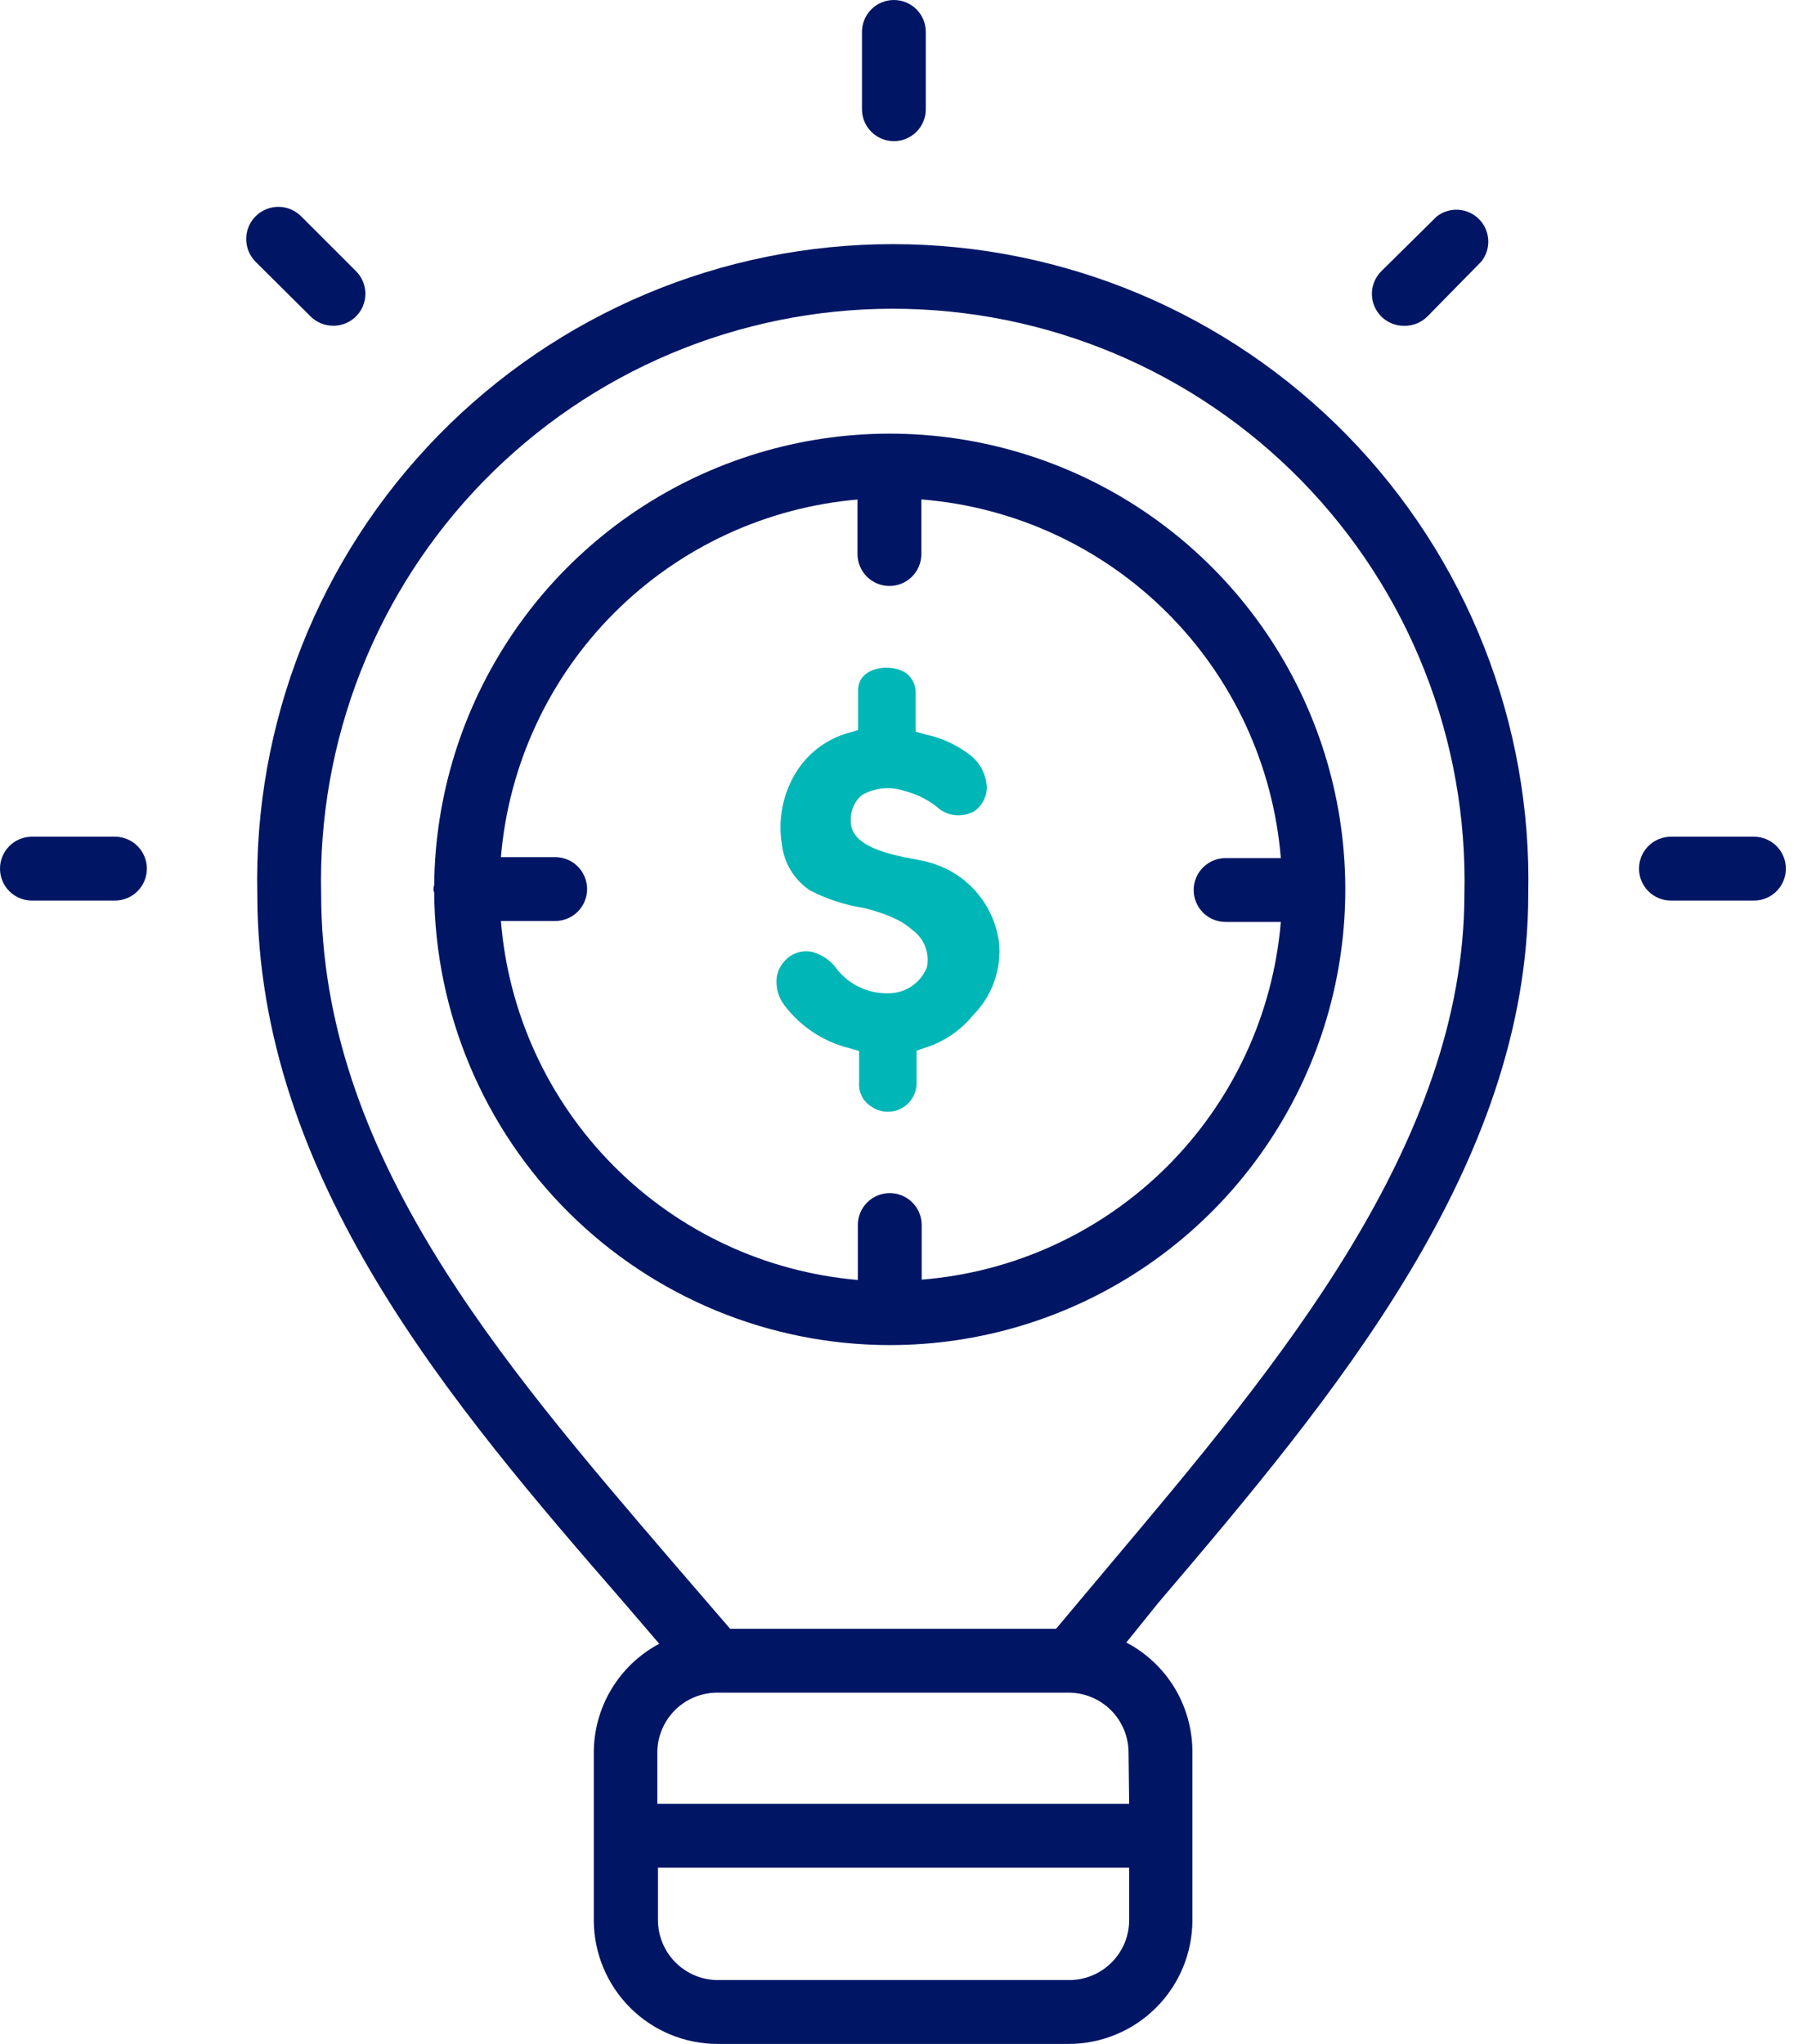 <svg width="66" height="75" viewBox="0 0 66 75" fill="none" xmlns="http://www.w3.org/2000/svg">
<path fill-rule="evenodd" clip-rule="evenodd" d="M56.098 32.813C56.167 29.706 55.615 26.616 54.474 23.725C53.334 20.834 51.627 18.2 49.454 15.978C47.281 13.755 44.686 11.99 41.821 10.784C38.956 9.579 35.88 8.958 32.772 8.958C29.663 8.958 26.587 9.579 23.722 10.784C20.857 11.99 18.262 13.755 16.089 15.978C13.916 18.2 12.209 20.834 11.069 23.725C9.928 26.616 9.376 29.706 9.445 32.813C9.445 43.231 16.605 51.563 22.922 58.828L24.199 60.317C23.475 60.701 22.87 61.275 22.447 61.977C22.023 62.678 21.799 63.482 21.797 64.301V70.489C21.806 71.686 22.288 72.832 23.137 73.677C23.986 74.522 25.134 74.997 26.332 75H39.223C40.429 75 41.585 74.521 42.438 73.669C43.291 72.816 43.77 71.659 43.77 70.454V64.266C43.767 63.442 43.54 62.635 43.113 61.93C42.685 61.226 42.074 60.652 41.344 60.27L42.516 58.817C48.914 51.305 56.098 42.786 56.098 32.813ZM11.789 32.813C11.723 30.016 12.217 27.234 13.242 24.63C14.266 22.026 15.801 19.654 17.756 17.652C19.711 15.651 22.047 14.06 24.625 12.974C27.204 11.888 29.974 11.329 32.772 11.329C35.569 11.329 38.339 11.888 40.918 12.974C43.496 14.06 45.832 15.651 47.787 17.652C49.742 19.654 51.277 22.026 52.301 24.63C53.326 27.234 53.82 30.016 53.754 32.813C53.754 41.977 46.863 50.145 40.793 57.352L38.766 59.766H26.801L24.68 57.305C18.34 49.911 11.789 42.317 11.789 32.813ZM39.246 72.657H26.355C26.066 72.657 25.78 72.6 25.512 72.489C25.245 72.378 25.002 72.216 24.798 72.011C24.593 71.807 24.431 71.564 24.32 71.297C24.209 71.029 24.152 70.743 24.152 70.454V68.532H41.449V70.454C41.449 70.743 41.392 71.029 41.282 71.297C41.171 71.564 41.008 71.807 40.804 72.011C40.599 72.216 40.356 72.378 40.089 72.489C39.822 72.6 39.535 72.657 39.246 72.657V72.657ZM41.449 66.188H24.129V64.266C24.141 63.69 24.379 63.142 24.791 62.738C25.202 62.335 25.756 62.11 26.332 62.11H39.223C39.807 62.11 40.367 62.342 40.781 62.755C41.194 63.168 41.426 63.729 41.426 64.313L41.449 66.188Z" fill="#001665"/>
<path fill-rule="evenodd" clip-rule="evenodd" d="M32.649 49.357C35.95 49.36 39.179 48.385 41.927 46.555C44.675 44.726 46.82 42.124 48.092 39.077C49.364 36.031 49.705 32.676 49.074 29.435C48.442 26.195 46.865 23.214 44.542 20.868C42.219 18.522 39.254 16.916 36.02 16.253C32.786 15.59 29.428 15.899 26.369 17.141C23.31 18.383 20.687 20.502 18.831 23.233C16.975 25.963 15.968 29.181 15.938 32.482C15.92 32.525 15.91 32.571 15.91 32.617C15.91 32.663 15.92 32.709 15.938 32.752C15.972 37.164 17.747 41.384 20.876 44.493C24.006 47.603 28.237 49.351 32.649 49.357V49.357ZM31.477 18.326V20.33C31.477 20.641 31.601 20.939 31.82 21.159C32.04 21.378 32.338 21.502 32.649 21.502C32.96 21.502 33.258 21.378 33.478 21.159C33.697 20.939 33.821 20.641 33.821 20.33V18.326C37.225 18.596 40.421 20.068 42.839 22.479C45.257 24.89 46.737 28.083 47.016 31.486H44.989C44.678 31.486 44.38 31.61 44.16 31.83C43.94 32.049 43.817 32.347 43.817 32.658C43.817 32.969 43.94 33.267 44.16 33.487C44.38 33.707 44.678 33.83 44.989 33.83H47.016C46.73 37.225 45.247 40.408 42.833 42.812C40.418 45.216 37.229 46.684 33.833 46.955V44.951C33.833 44.64 33.709 44.342 33.489 44.123C33.27 43.903 32.971 43.779 32.661 43.779C32.35 43.779 32.052 43.903 31.832 44.123C31.612 44.342 31.489 44.64 31.489 44.951V46.967C28.1 46.676 24.924 45.193 22.525 42.781C20.126 40.369 18.66 37.185 18.387 33.795H20.379C20.69 33.795 20.988 33.672 21.208 33.452C21.428 33.232 21.551 32.934 21.551 32.623C21.551 32.312 21.428 32.014 21.208 31.794C20.988 31.575 20.69 31.451 20.379 31.451H18.387C18.672 28.064 20.148 24.886 22.553 22.484C24.958 20.081 28.136 18.608 31.524 18.326H31.477Z" fill="#001665"/>
<path fill-rule="evenodd" clip-rule="evenodd" d="M32.812 5.18C33.123 5.18 33.421 5.056 33.641 4.836C33.861 4.617 33.984 4.319 33.984 4.008V1.172C33.984 0.861 33.861 0.563 33.641 0.343C33.421 0.123 33.123 0 32.812 0C32.502 0 32.204 0.123 31.984 0.343C31.764 0.563 31.641 0.861 31.641 1.172V4.008C31.641 4.319 31.764 4.617 31.984 4.836C32.204 5.056 32.502 5.18 32.812 5.18Z" fill="#001665"/>
<path fill-rule="evenodd" clip-rule="evenodd" d="M51.562 11.955C51.716 11.956 51.869 11.926 52.012 11.868C52.155 11.809 52.284 11.723 52.394 11.615L54.374 9.599C54.554 9.375 54.645 9.092 54.63 8.805C54.614 8.517 54.494 8.246 54.291 8.041C54.088 7.837 53.818 7.715 53.53 7.697C53.243 7.68 52.96 7.769 52.734 7.947L50.706 9.951C50.54 10.116 50.426 10.328 50.381 10.558C50.336 10.789 50.361 11.027 50.453 11.243C50.546 11.459 50.701 11.643 50.898 11.77C51.096 11.896 51.327 11.961 51.562 11.955Z" fill="#001665"/>
<path fill-rule="evenodd" clip-rule="evenodd" d="M12.234 11.952C12.466 11.954 12.694 11.886 12.888 11.757C13.082 11.628 13.233 11.445 13.323 11.23C13.412 11.015 13.435 10.778 13.389 10.55C13.344 10.322 13.231 10.112 13.066 9.948L11.062 7.945C10.843 7.721 10.544 7.593 10.23 7.59C9.917 7.587 9.616 7.708 9.392 7.927C9.168 8.146 9.04 8.445 9.037 8.758C9.034 9.071 9.155 9.373 9.374 9.597L11.402 11.613C11.511 11.721 11.641 11.807 11.784 11.865C11.927 11.924 12.079 11.953 12.234 11.952V11.952Z" fill="#001665"/>
<path fill-rule="evenodd" clip-rule="evenodd" d="M64.383 30.702H61.336C61.025 30.702 60.727 30.826 60.507 31.045C60.288 31.265 60.164 31.563 60.164 31.874C60.164 32.185 60.288 32.483 60.507 32.703C60.727 32.922 61.025 33.046 61.336 33.046H64.383C64.694 33.046 64.992 32.922 65.212 32.703C65.431 32.483 65.555 32.185 65.555 31.874C65.555 31.563 65.431 31.265 65.212 31.045C64.992 30.826 64.694 30.702 64.383 30.702Z" fill="#001665"/>
<path fill-rule="evenodd" clip-rule="evenodd" d="M4.219 30.702H1.172C0.861 30.702 0.563 30.826 0.343 31.045C0.123 31.265 0 31.563 0 31.874C0 32.185 0.123 32.483 0.343 32.703C0.563 32.922 0.861 33.046 1.172 33.046H4.219C4.53 33.046 4.828 32.922 5.047 32.703C5.267 32.483 5.391 32.185 5.391 31.874C5.391 31.563 5.267 31.265 5.047 31.045C4.828 30.826 4.53 30.702 4.219 30.702Z" fill="#001665"/>
<path fill-rule="evenodd" clip-rule="evenodd" d="M31.172 38.46L31.535 38.566V39.738C31.524 39.913 31.562 40.088 31.645 40.243C31.728 40.399 31.852 40.528 32.004 40.617C32.16 40.721 32.34 40.782 32.527 40.793C32.714 40.804 32.901 40.766 33.068 40.681C33.235 40.596 33.376 40.468 33.478 40.311C33.579 40.153 33.637 39.972 33.645 39.785V38.554L33.984 38.437C34.66 38.221 35.258 37.814 35.707 37.265C36.059 36.914 36.328 36.489 36.495 36.02C36.661 35.552 36.72 35.052 36.668 34.558C36.574 33.872 36.278 33.229 35.82 32.709C35.361 32.19 34.759 31.818 34.09 31.64C33.703 31.535 33.305 31.488 32.918 31.394C32.531 31.3 31.617 31.066 31.336 30.55C31.265 30.421 31.229 30.276 31.23 30.128C31.22 29.95 31.251 29.772 31.32 29.608C31.389 29.443 31.495 29.297 31.629 29.179C31.866 29.042 32.13 28.957 32.403 28.93C32.676 28.904 32.952 28.937 33.211 29.027C33.637 29.134 34.037 29.33 34.383 29.601C34.565 29.773 34.798 29.881 35.047 29.911C35.296 29.94 35.548 29.889 35.766 29.765C35.906 29.668 36.02 29.538 36.1 29.387C36.179 29.236 36.221 29.068 36.223 28.898C36.214 28.672 36.157 28.451 36.056 28.249C35.955 28.047 35.812 27.869 35.637 27.726V27.726C35.152 27.345 34.587 27.081 33.984 26.953L33.609 26.847V25.441C33.616 25.305 33.591 25.17 33.536 25.046C33.481 24.922 33.398 24.812 33.293 24.726C32.742 24.304 31.5 24.456 31.5 25.324V26.788L31.137 26.894C30.305 27.13 29.599 27.68 29.168 28.429C28.723 29.197 28.557 30.096 28.699 30.972C28.736 31.314 28.848 31.643 29.026 31.936C29.204 32.23 29.445 32.481 29.73 32.671C30.329 32.982 30.974 33.196 31.641 33.304C32.081 33.4 32.51 33.546 32.918 33.738C33.124 33.843 33.317 33.973 33.492 34.124C33.705 34.278 33.869 34.491 33.963 34.737C34.056 34.983 34.076 35.25 34.02 35.507C33.911 35.771 33.731 36 33.499 36.166C33.266 36.331 32.992 36.428 32.707 36.445C32.337 36.469 31.967 36.405 31.627 36.258C31.287 36.111 30.986 35.886 30.75 35.601C30.531 35.275 30.203 35.038 29.824 34.933C29.684 34.901 29.539 34.898 29.398 34.925C29.257 34.951 29.123 35.005 29.004 35.085C28.875 35.173 28.766 35.286 28.681 35.417C28.597 35.547 28.539 35.694 28.512 35.847C28.488 36.033 28.501 36.223 28.551 36.404C28.602 36.585 28.688 36.754 28.805 36.902C29.393 37.676 30.228 38.226 31.172 38.46V38.46Z" fill="#00B6B6"/>
</svg>
